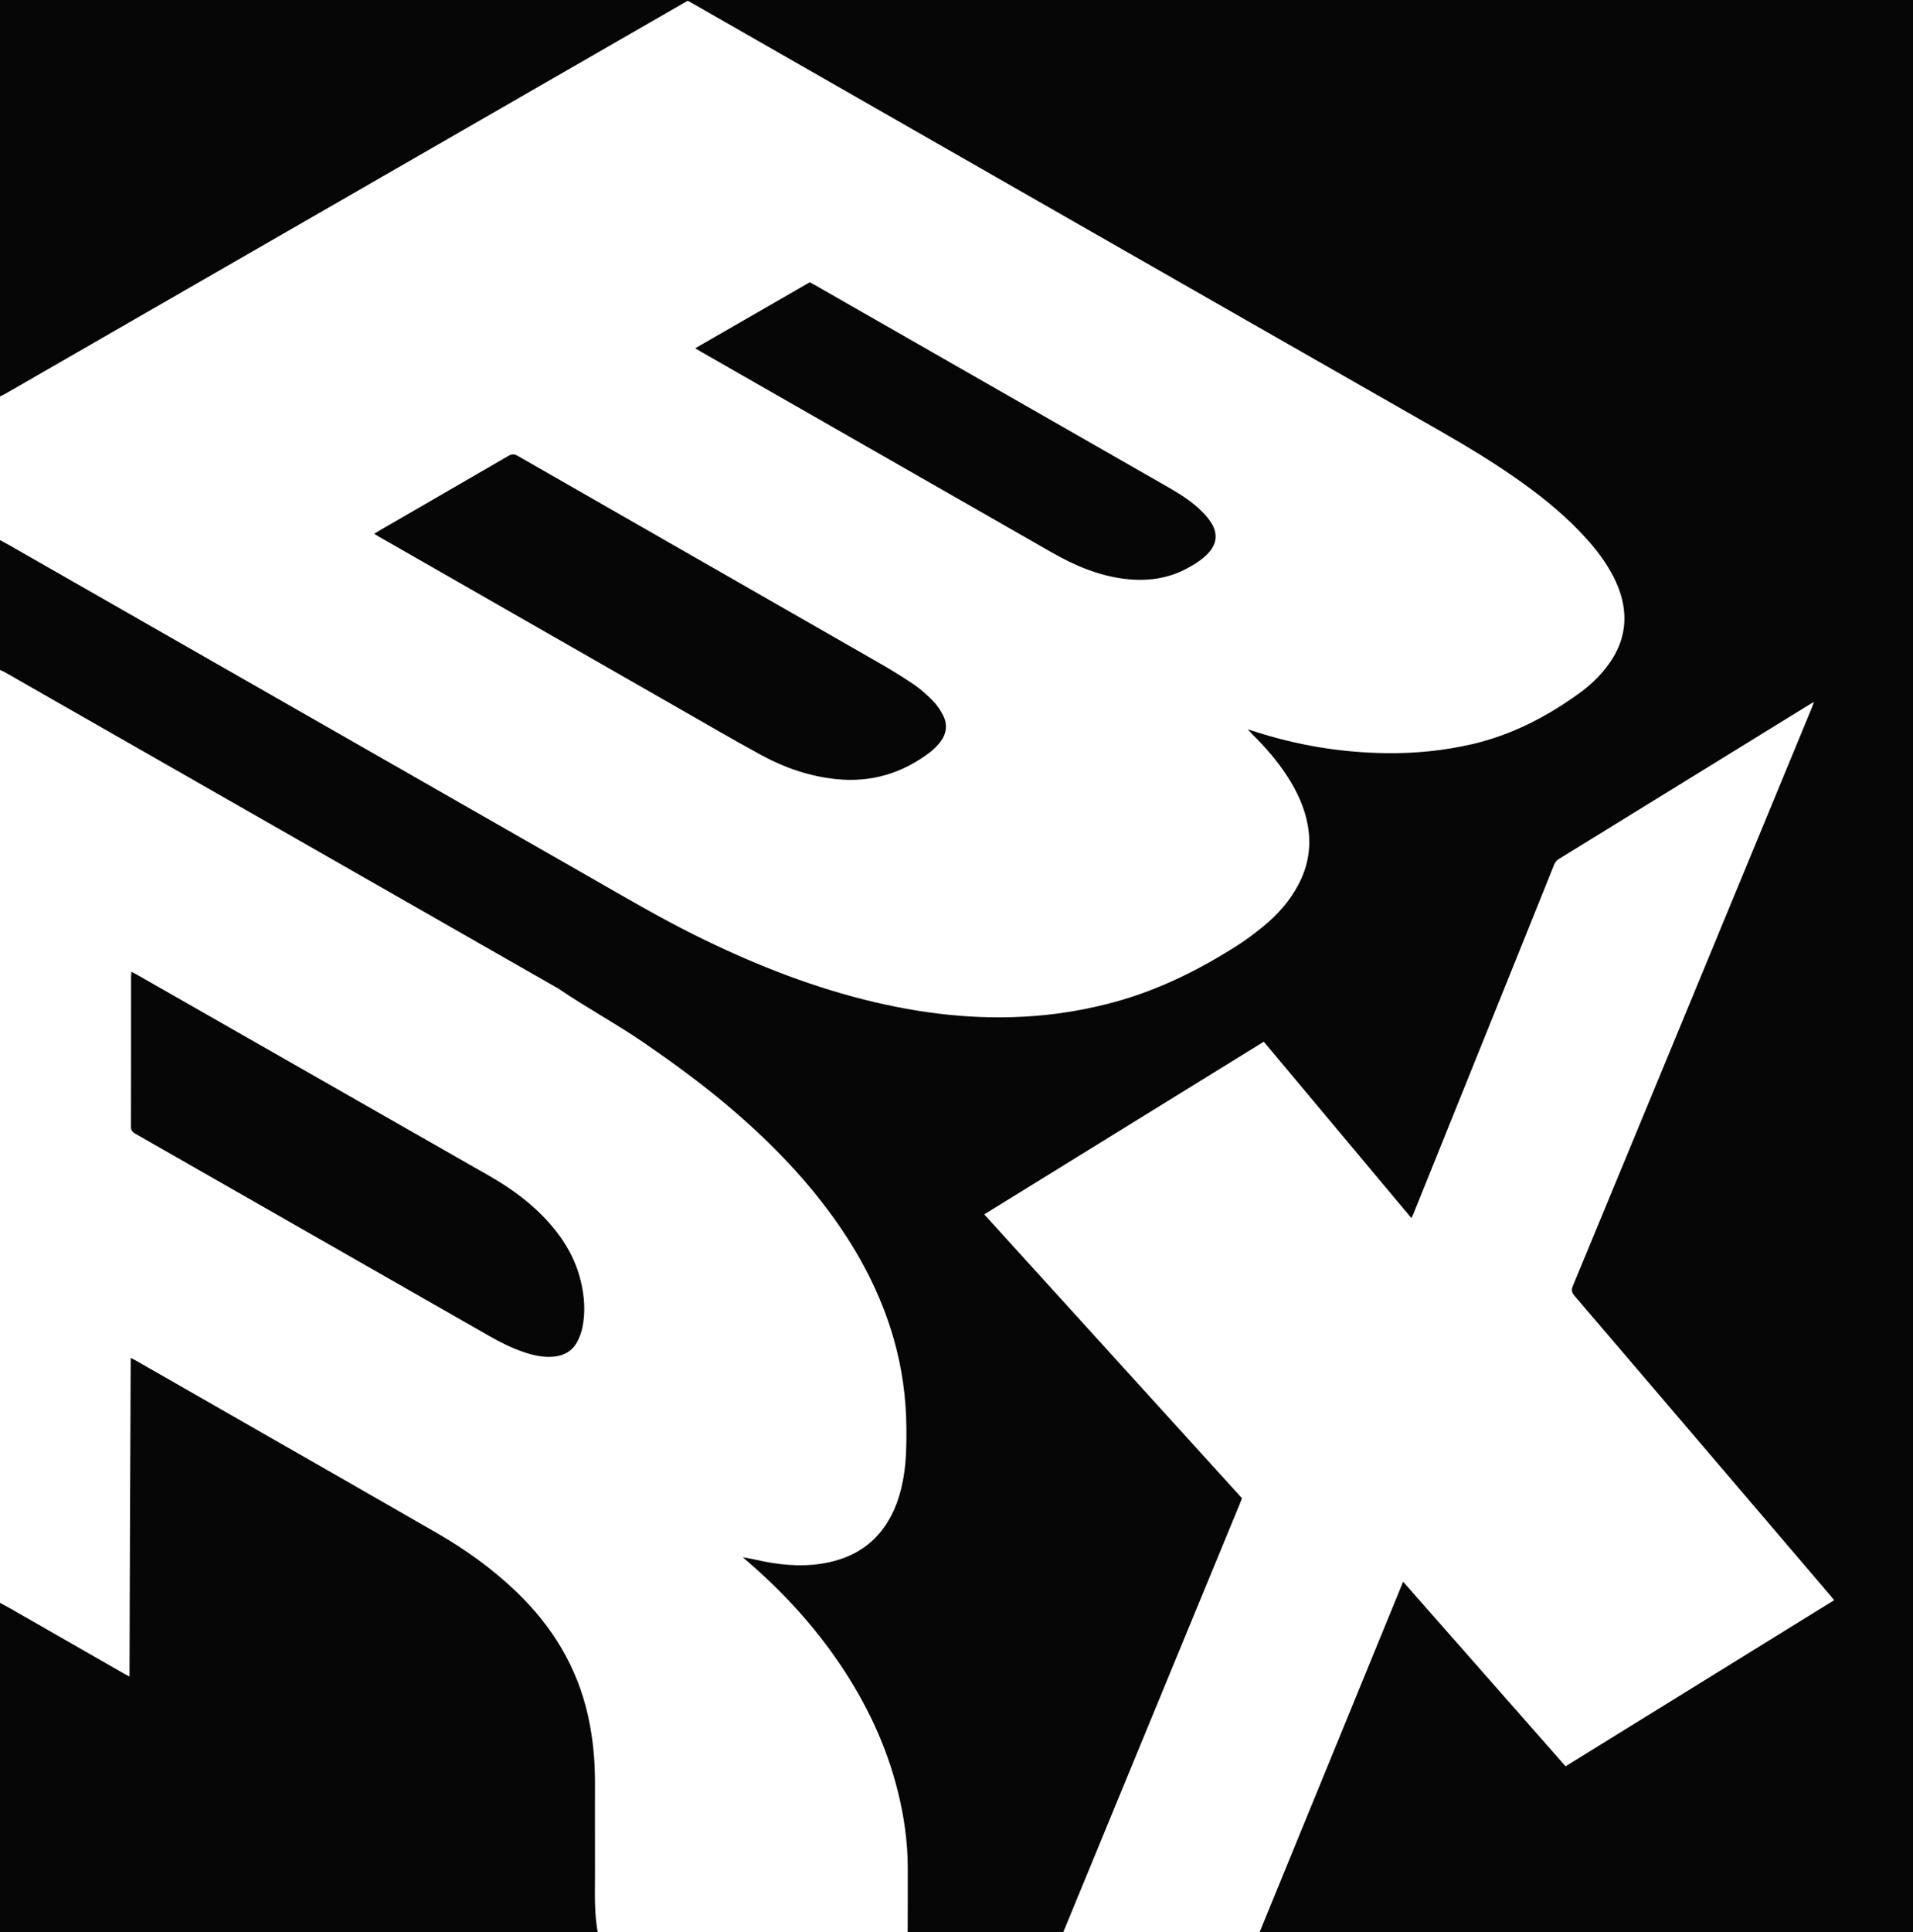 <svg version="1.1" xmlns="http://www.w3.org/2000/svg" xmlns:xlink="http://www.w3.org/1999/xlink" x="0px" y="0px"
	 viewBox="0 0 921 930" enable-background="new 0 0 921 930" xml:space="preserve">
<path fill="#060606" d="M-0.124,322.375c0-20.833,0-41.667,0-62.5c1.317,0.715,2.648,1.406,3.949,2.149
	c93.416,53.396,186.825,106.804,280.247,160.189c16.482,9.418,32.839,19.061,49.845,27.538
	c26.375,13.146,53.563,24.145,82.195,31.363c27.001,6.807,54.344,10.04,82.214,7.838c13.161-1.04,26.082-3.336,38.804-6.843
	c20.994-5.788,40.233-15.384,58.51-27.017c4.275-2.721,8.35-5.802,12.286-9.002c7.042-5.723,13.034-12.401,17.273-20.51
	c4.587-8.775,6.154-18.039,4.511-27.839c-1.473-8.789-5.137-16.662-9.927-24.072c-4.819-7.455-10.604-14.109-16.917-20.324
	c-0.611-0.601-1.178-1.247-2.176-2.31c1.158,0.339,1.706,0.482,2.243,0.659c21.041,6.944,42.635,10.543,64.795,10.789
	c13.807,0.153,27.441-1.202,40.906-4.305c19.068-4.394,36.036-13.198,51.77-24.572c5.291-3.825,9.979-8.324,13.858-13.613
	c5.238-7.142,8.165-15.05,7.76-23.999c-0.291-6.427-2.219-12.427-5.107-18.136c-3.333-6.588-7.685-12.469-12.572-17.971
	c-9.294-10.463-20.006-19.324-31.33-27.461c-12.99-9.334-26.647-17.577-40.552-25.51c-119.5-68.179-238.892-136.55-358.317-204.862
	c-1.001-0.573-2.018-1.119-3.027-1.676c-0.897,0.503-1.698,0.941-2.489,1.397C219.935,64.361,111.242,126.948,2.544,189.528
	c-0.862,0.496-1.777,0.9-2.667,1.347c0-63.667,0-127.333,0-191c307.082,0,614.165,0,921.247,0c0,310.333,0,620.666,0,931
	c-105.028,0-210.056,0-315.085,0c23.118-56.435,46.235-112.87,69.486-169.629c26.272,29.846,52.229,59.334,78.208,88.847
	c43.26-26.746,86.223-53.308,129.306-79.945c-0.797-0.979-1.359-1.697-1.949-2.39c-3.784-4.44-7.575-8.873-11.362-13.31
	c-37.216-43.612-74.422-87.234-111.689-130.803c-1.398-1.635-1.574-2.876-0.762-4.835c26.738-64.535,53.416-129.096,80.1-193.654
	c11.64-28.162,23.275-56.326,34.908-84.491c0.318-0.769,0.586-1.558,1.055-2.815c-0.927,0.511-1.298,0.695-1.649,0.911
	c-40.421,24.912-80.837,49.831-121.272,74.72c-1.15,0.708-1.779,1.643-2.26,2.839c-6.047,15.067-12.114,30.126-18.185,45.184
	c-16.47,40.849-32.944,81.696-49.424,122.541c-0.264,0.654-0.623,1.269-1.07,2.168c-23.792-28.42-47.365-56.581-71.031-84.85
	c-44.926,27.739-89.687,55.375-134.594,83.102c41.496,45.684,82.783,91.137,124.09,136.612c-0.405,1.043-0.747,1.974-1.125,2.891
	c-15.555,37.715-31.119,75.427-46.671,113.144c-12.886,31.252-25.759,62.509-38.637,93.763c-24.84,0-49.68,0-74.52,0
	c0.02-10.748,0.095-21.496,0.044-32.243c-0.059-12.386-1.808-24.566-4.806-36.57c-5.531-22.146-15.186-42.422-27.944-61.272
	c-12.407-18.332-27.249-34.487-43.969-48.952c-0.896-0.775-1.785-1.557-2.678-2.336c3.695,0.545,7.154,1.436,10.655,2.108
	c10.317,1.978,20.666,2.545,31.02,0.256c14.177-3.134,24.538-11.109,30.713-24.344c2.482-5.319,4.02-10.921,4.997-16.694
	c1.298-7.674,1.415-15.415,1.367-23.169c-0.091-14.743-2.069-29.215-6.144-43.393c-6.144-21.378-16.326-40.745-29.309-58.706
	c-14.688-20.319-32.218-37.947-51.357-54.038c-12.576-10.573-25.844-20.22-39.372-29.536c-13.492-9.291-27.952-17.035-41.484-26.252
	C179.934,424.997,91.142,374.261,2.345,323.534C1.558,323.085,0.701,322.759-0.124,322.375z"/>
<path fill="#060606" d="M-0.124,771.375c1.684,0.908,3.389,1.78,5.049,2.73c18.287,10.47,36.566,20.953,54.849,31.428
	c0.708,0.406,1.438,0.773,2.581,1.384c0.079-25.796,0.143-51.236,0.238-76.677c0.095-25.41,0.221-50.819,0.335-76.687
	c1.059,0.541,1.906,0.93,2.712,1.391c17.713,10.134,35.421,20.276,53.13,30.417c30.573,17.506,61.182,34.951,91.705,52.546
	c13.757,7.93,26.594,17.168,38.094,28.18c17.413,16.672,29.446,36.439,34.628,60.148c2.25,10.296,3.245,20.724,3.249,31.254
	c0.005,14.333-0.033,28.666,0.012,43c0.032,10.149-0.535,20.333,1.495,30.386c-96.026,0-192.052,0-288.077,0
	C-0.124,877.708-0.124,824.542-0.124,771.375z"/>
<path fill="#060606" d="M180.17,256.907c1.004-0.627,1.741-1.119,2.507-1.562c20.691-11.962,41.396-23.899,62.055-35.915
	c1.647-0.958,2.821-0.999,4.506-0.033c57.791,33.136,115.625,66.198,173.422,99.325c5.919,3.392,11.765,6.946,17.402,10.781
	c3.348,2.278,6.4,5.078,9.247,7.976c1.89,1.924,3.431,4.305,4.69,6.71c2.292,4.379,1.798,8.773-1.152,12.693
	c-1.434,1.907-3.163,3.691-5.061,5.134c-13.287,10.102-28.193,14.663-44.934,12.991c-13.062-1.305-25.211-5.507-36.617-11.741
	c-13.88-7.586-27.546-15.566-41.279-23.42c-47.42-27.12-94.829-54.259-142.241-81.394
	C181.944,258.013,181.197,257.533,180.17,256.907z"/>
<path fill="#060606" d="M334.707,167.616c18.528-10.669,36.775-21.176,55.13-31.746c0.641,0.331,1.308,0.645,1.946,1.01
	c56.889,32.537,113.779,65.07,170.656,97.628c6.083,3.482,11.993,7.247,16.895,12.343c1.434,1.491,2.777,3.126,3.868,4.878
	c3.168,5.087,2.623,10.001-1.422,14.408c-2.918,3.179-6.549,5.415-10.286,7.428c-9.428,5.078-19.563,6.316-30.061,5.032
	c-12.62-1.544-24.061-6.436-34.986-12.674c-27.046-15.443-54.069-30.924-81.103-46.388c-29.274-16.746-58.55-33.491-87.823-50.239
	C336.669,168.808,335.834,168.289,334.707,167.616z"/>
<path fill="#060606" d="M63.246,467.688c1.007,0.522,1.734,0.867,2.431,1.265c56.628,32.32,113.257,64.637,169.875,96.974
	c10.844,6.193,20.82,13.512,29.117,22.942c7.153,8.13,12.467,17.266,14.987,27.881c1.73,7.29,2.272,14.666,0.762,22.045
	c-0.509,2.488-1.42,4.991-2.644,7.214c-2.326,4.227-6.164,6.403-10.956,6.904c-5.179,0.541-10.11-0.589-14.946-2.259
	c-5.686-1.963-11.043-4.64-16.257-7.62c-56.824-32.482-113.647-64.967-170.493-97.411c-1.484-0.847-2.076-1.75-2.072-3.498
	c0.061-23.912,0.04-47.824,0.047-71.736C63.097,469.593,63.182,468.795,63.246,467.688z"/>
</svg>
